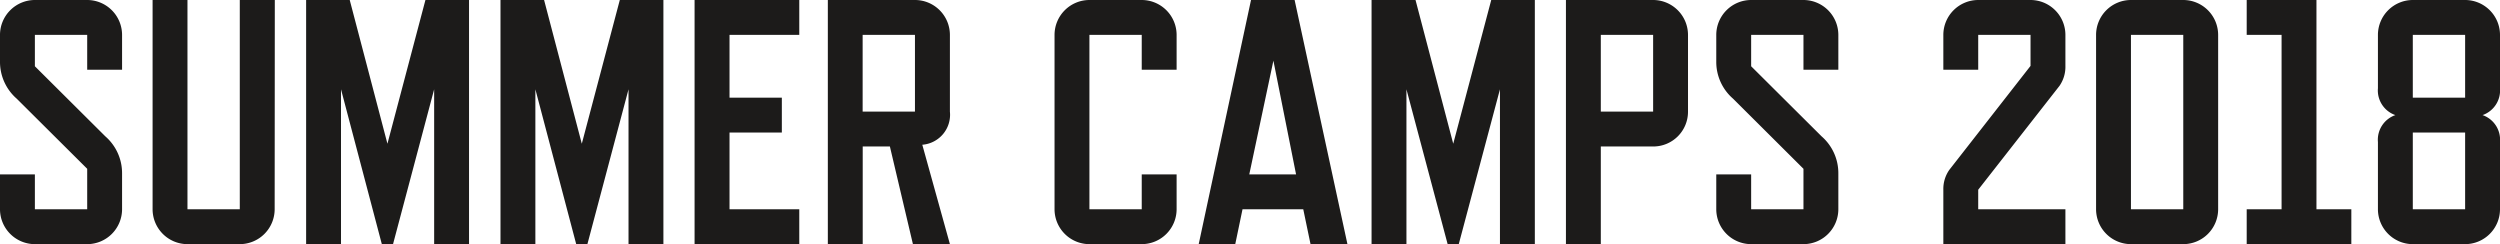 <svg xmlns="http://www.w3.org/2000/svg" xmlns:xlink="http://www.w3.org/1999/xlink" viewBox="0 0 344.06 33.6"><defs><clipPath id="b0756093-4519-4163-8c5b-01cf1740385b"><rect width="344.06" height="33.6" fill="none"/></clipPath></defs><title>Asset 1</title><g id="8b5ea729-f8f7-4c82-804e-91416abd8914" data-name="Layer 2"><g id="ca41ce0d-8d70-4468-b1c5-2478c13c6c4a" data-name="Layer 1"><g clip-path="url(#b0756093-4519-4163-8c5b-01cf1740385b)"><path d="M344.06,19.54a3.6,3.6,0,0,0-2.4-3.7,3.6,3.6,0,0,0,2.4-3.7V4.8a4.81,4.81,0,0,0-4.8-4.8h-7.2a4.81,4.81,0,0,0-4.8,4.8v7.34a3.59,3.59,0,0,0,2.4,3.7,3.59,3.59,0,0,0-2.4,3.7V28.8a4.81,4.81,0,0,0,4.8,4.8h7.2a4.81,4.81,0,0,0,4.8-4.8Zm-12-14.74h7.2v8.64h-7.2Zm0,13.44h7.2V28.8h-7.2ZM323.6,28.8h-4.8V0h-9.6V4.8H314v24h-4.8v4.8h14.4Zm-18.33-24a4.81,4.81,0,0,0-4.8-4.8h-7.2a4.81,4.81,0,0,0-4.8,4.8v24a4.81,4.81,0,0,0,4.8,4.8h7.2a4.81,4.81,0,0,0,4.8-4.8Zm-12,0h7.2v24h-7.2Zm-25,18.58a4.58,4.58,0,0,0-.82,2.73V33.6h16.8V28.8h-12V26.11l11.19-14.3a4.6,4.6,0,0,0,.81-2.74V4.8a4.81,4.81,0,0,0-4.8-4.8h-7.2a4.81,4.81,0,0,0-4.8,4.8V9.6h4.8V4.8h7.2V9.07ZM241,9.12V4.8h7.2V9.6H253V4.8a4.81,4.81,0,0,0-4.8-4.8H241a4.81,4.81,0,0,0-4.8,4.8V8.5a6.68,6.68,0,0,0,2.31,5.08l9.69,9.65V28.8H241V24h-4.8v4.8a4.81,4.81,0,0,0,4.8,4.8h7.2a4.81,4.81,0,0,0,4.8-4.8V23.86a6.71,6.71,0,0,0-2.3-5.09ZM232.31,4.8a4.81,4.81,0,0,0-4.8-4.8h-12V33.6h4.8V20.16h7.2a4.78,4.78,0,0,0,4.8-4.8Zm-12,0h7.2V15.36h-7.2ZM211.23,0h-6L200,19.78,194.81,0h-6.05V33.6h4.8V12.29l5.67,21.31h1.53l5.67-21.31V33.6h4.8ZM178.17,0h-6l-7.2,33.6H170l1-4.8h8.36l1,4.8h5.08Zm-6.24,24,3.32-15.65L178.37,24Zm-10,0h-4.8v4.8h-7.2V4.8h7.2V9.6h4.8V4.8a4.81,4.81,0,0,0-4.8-4.8h-7.2a4.81,4.81,0,0,0-4.8,4.8v24a4.81,4.81,0,0,0,4.8,4.8h7.2a4.81,4.81,0,0,0,4.8-4.8Zm-35-4.08a4.14,4.14,0,0,0,3.8-4.56V4.8a4.81,4.81,0,0,0-4.8-4.8h-12V33.6h4.8V20.16h3.74l3.17,13.44h5.09ZM118.72,4.8h7.2V15.36h-7.2ZM110,28.8h-9.6V18.24h7.2v-4.8h-7.2V4.8H110V0H95.59V33.6H110ZM91.3,0h-6L80.07,19.78,74.88,0h-6V33.6h4.8V12.29L79.3,33.6h1.54L86.5,12.29V33.6h4.8ZM64.55,0h-6L53.32,19.78,48.13,0h-6V33.6h4.8V12.29L52.55,33.6h1.54l5.66-21.31V33.6h4.8ZM37.82,0H33V28.8h-7.2V0H21V28.8a4.81,4.81,0,0,0,4.8,4.8H33a4.81,4.81,0,0,0,4.8-4.8ZM4.8,9.12V4.8H12V9.6h4.8V4.8A4.81,4.81,0,0,0,12,0H4.8A4.81,4.81,0,0,0,0,4.8V8.5a6.71,6.71,0,0,0,2.3,5.08L12,23.23V28.8H4.8V24H0v4.8a4.81,4.81,0,0,0,4.8,4.8H12a4.81,4.81,0,0,0,4.8-4.8V23.86a6.71,6.71,0,0,0-2.3-5.09Z" fill="#1c1b1a"/></g></g></g></svg>
